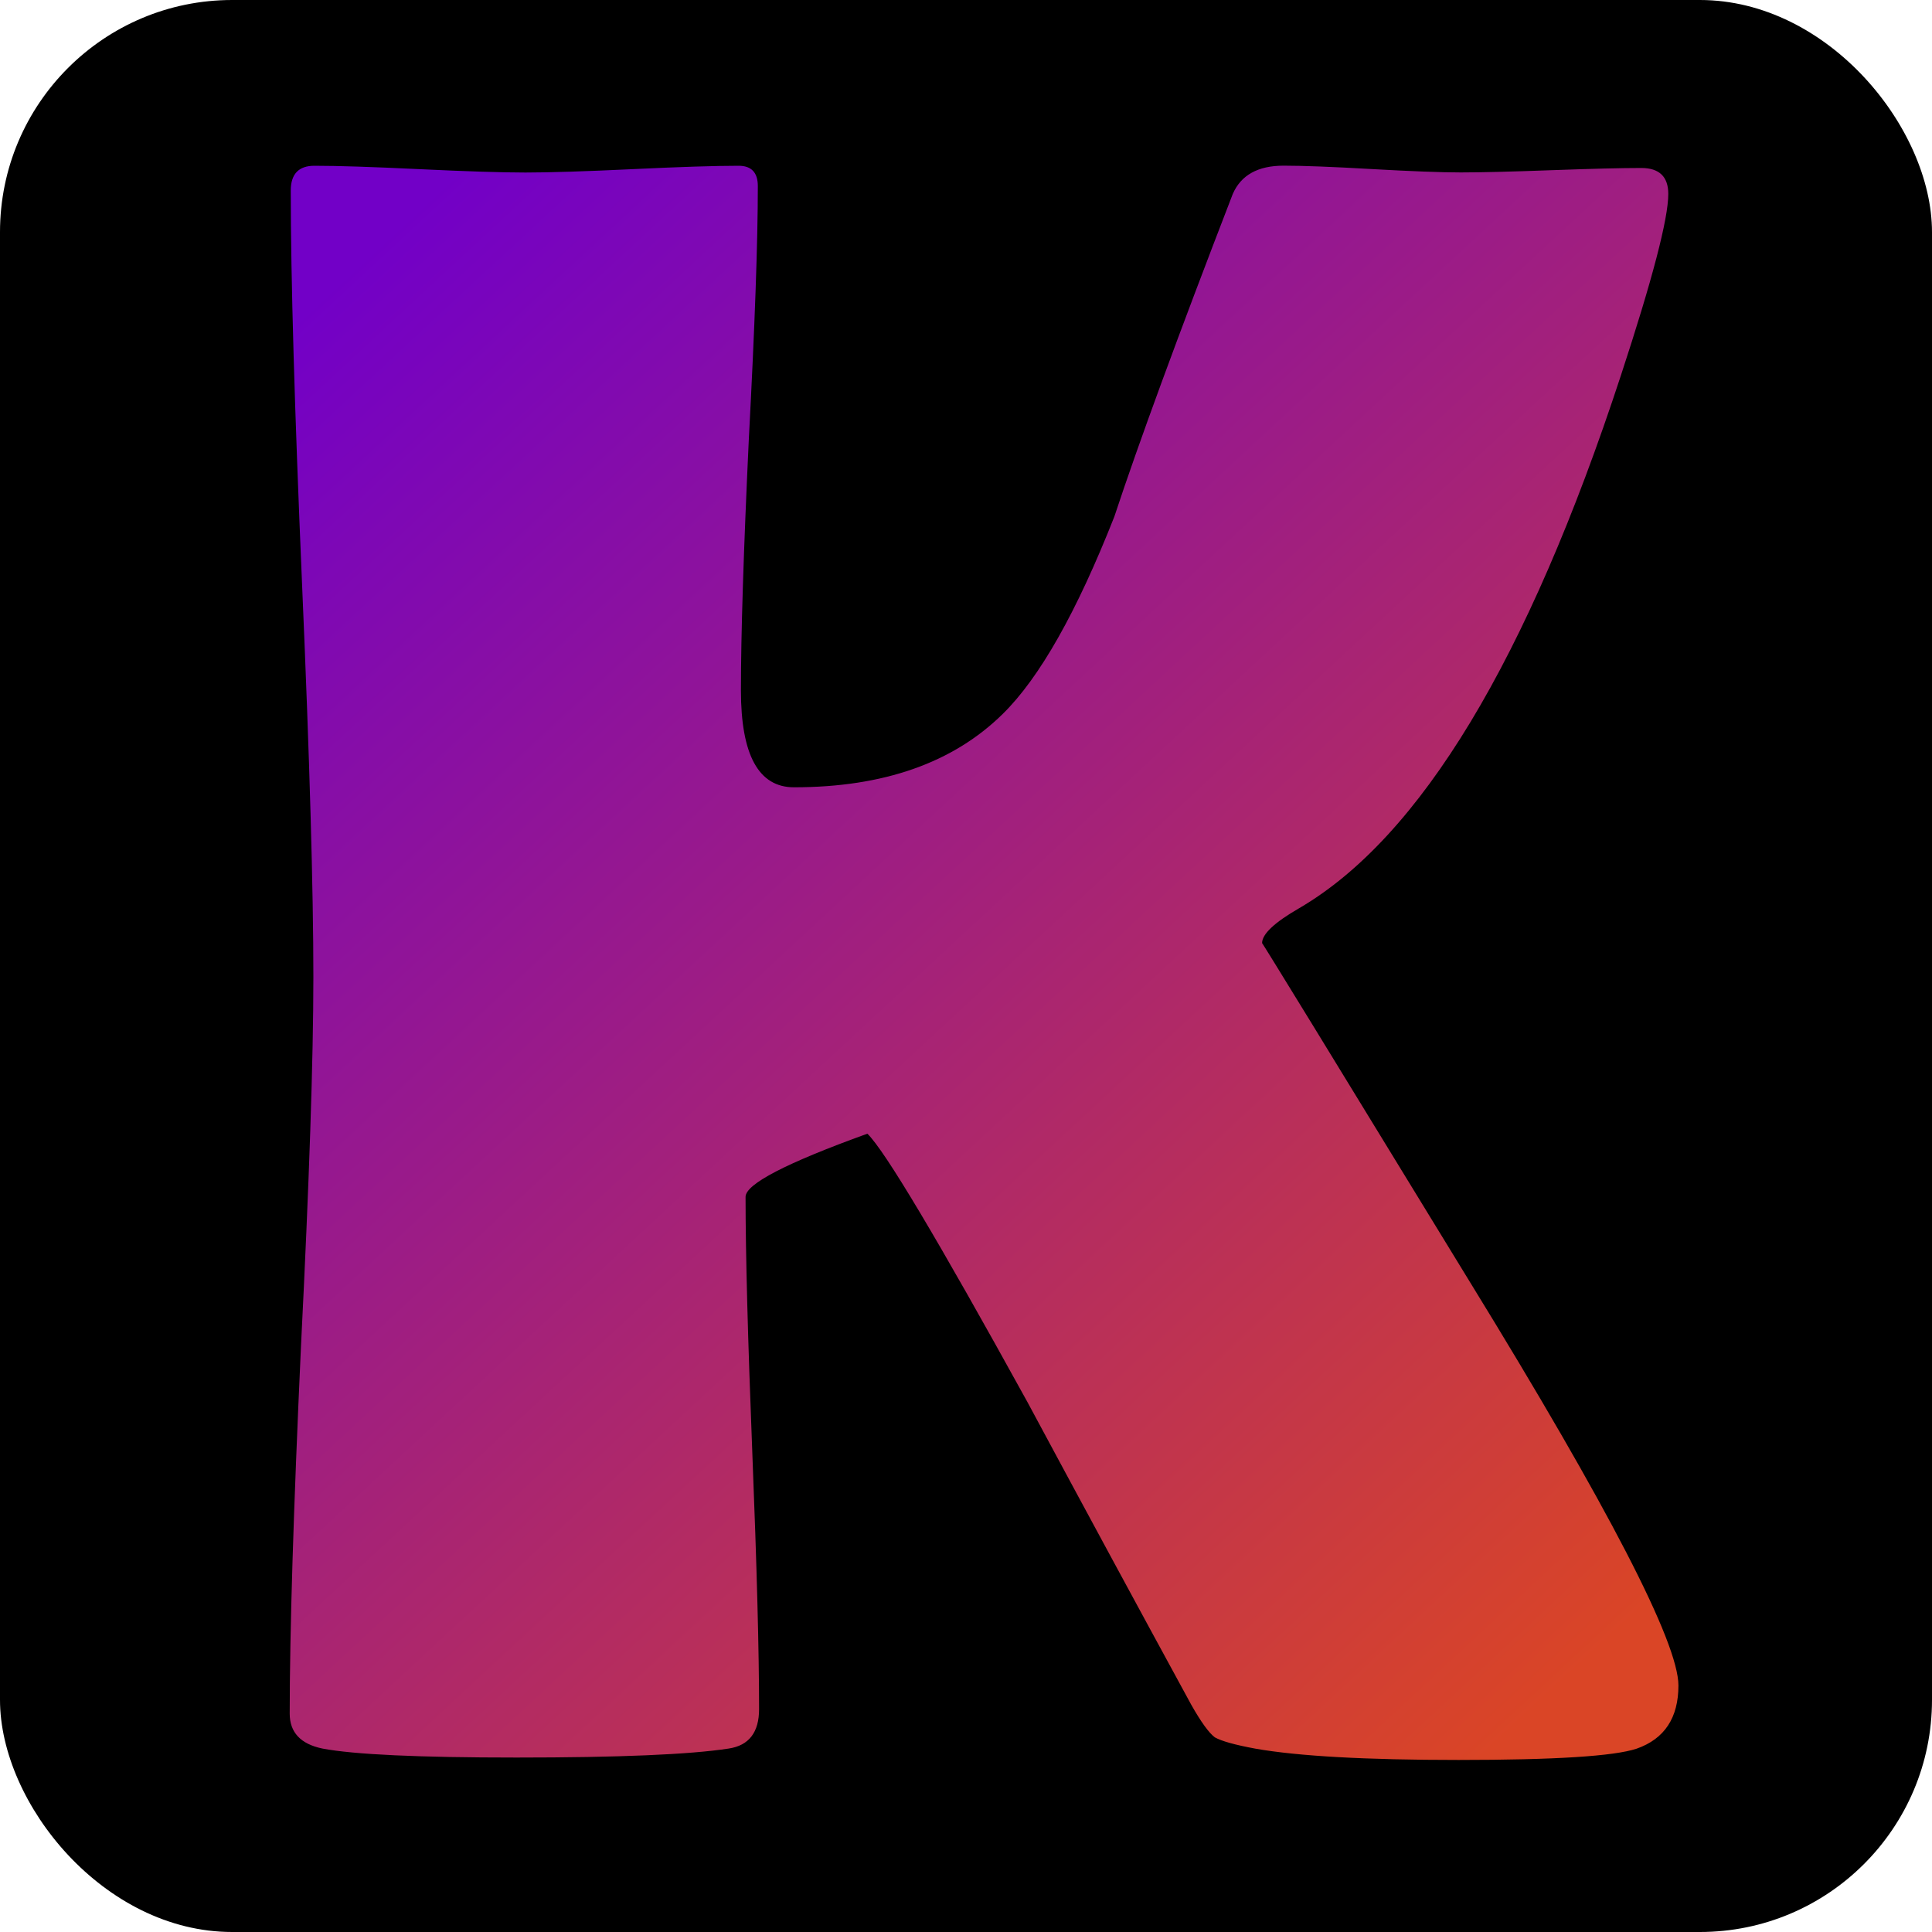 <svg width="20" height="20" version="1.1" viewBox="0 0 20 20" xmlns="http://www.w3.org/2000/svg" xmlns:xlink="http://www.w3.org/1999/xlink"><defs><linearGradient id="linearGradient2516" x1="16.074" x2="2.957" y1="16.541" y2="2.405" gradientTransform="translate(.848 .212)" gradientUnits="userSpaceOnUse"><stop stop-color="#da4526" offset="0"/><stop stop-color="#7200c7" offset="1"/></linearGradient></defs><style type="text/css">.favIconFrame{fill:#FFFFFF;}
	.favIconNumber{fill:#0C0C91;}
	
	@media (prefers-color-scheme: dark) {
      .favIconFrame{fill:#0C0C91; border: 1px solid #000000}
	  .favIconNumber{fill:#FFFFFF;}
    }</style><rect width="20" height="20" ry="2.403" stroke-width="3.78" style="paint-order:stroke fill markers"/><g fill="url(#linearGradient2516)" stroke-width=".598" aria-label="K"><path d="m17.375 17.448q0 .502-.432.654-.35.117-1.845.117-1.437 0-2.102-.117-.315-.058-.42-.117-.093-.07-.245-.339-.853-1.565-1.694-3.13-1.39-2.523-1.658-2.78-1.261.455-1.261.654 0 .876.07 2.651.07 1.764.07 2.651 0 .362-.315.409-.607.093-2.196.093-1.518 0-2.009-.093-.339-.07-.339-.362 0-1.261.117-3.807.128-2.546.128-3.819 0-1.355-.117-4.064-.117-2.721-.117-4.076 0-.257.245-.257.362 0 1.086.035.736.035 1.098.035.374 0 1.109-.035t1.098-.035q.199 0 .199.21 0 .864-.093 2.616-.082 1.74-.082 2.604 0 1.004.549 1.004 1.39 0 2.161-.759.572-.561 1.156-2.044.374-1.133 1.226-3.34.128-.292.526-.292.304 0 .911.035.619.035.923.035.315 0 .934-.023.631-.023.934-.023.28 0 .28.269 0 .385-.491 1.88-1.448 4.415-3.329 5.513-.385.222-.385.362 0-.012 2.149 3.504 2.161 3.515 2.161 4.181z"/></g></svg>
